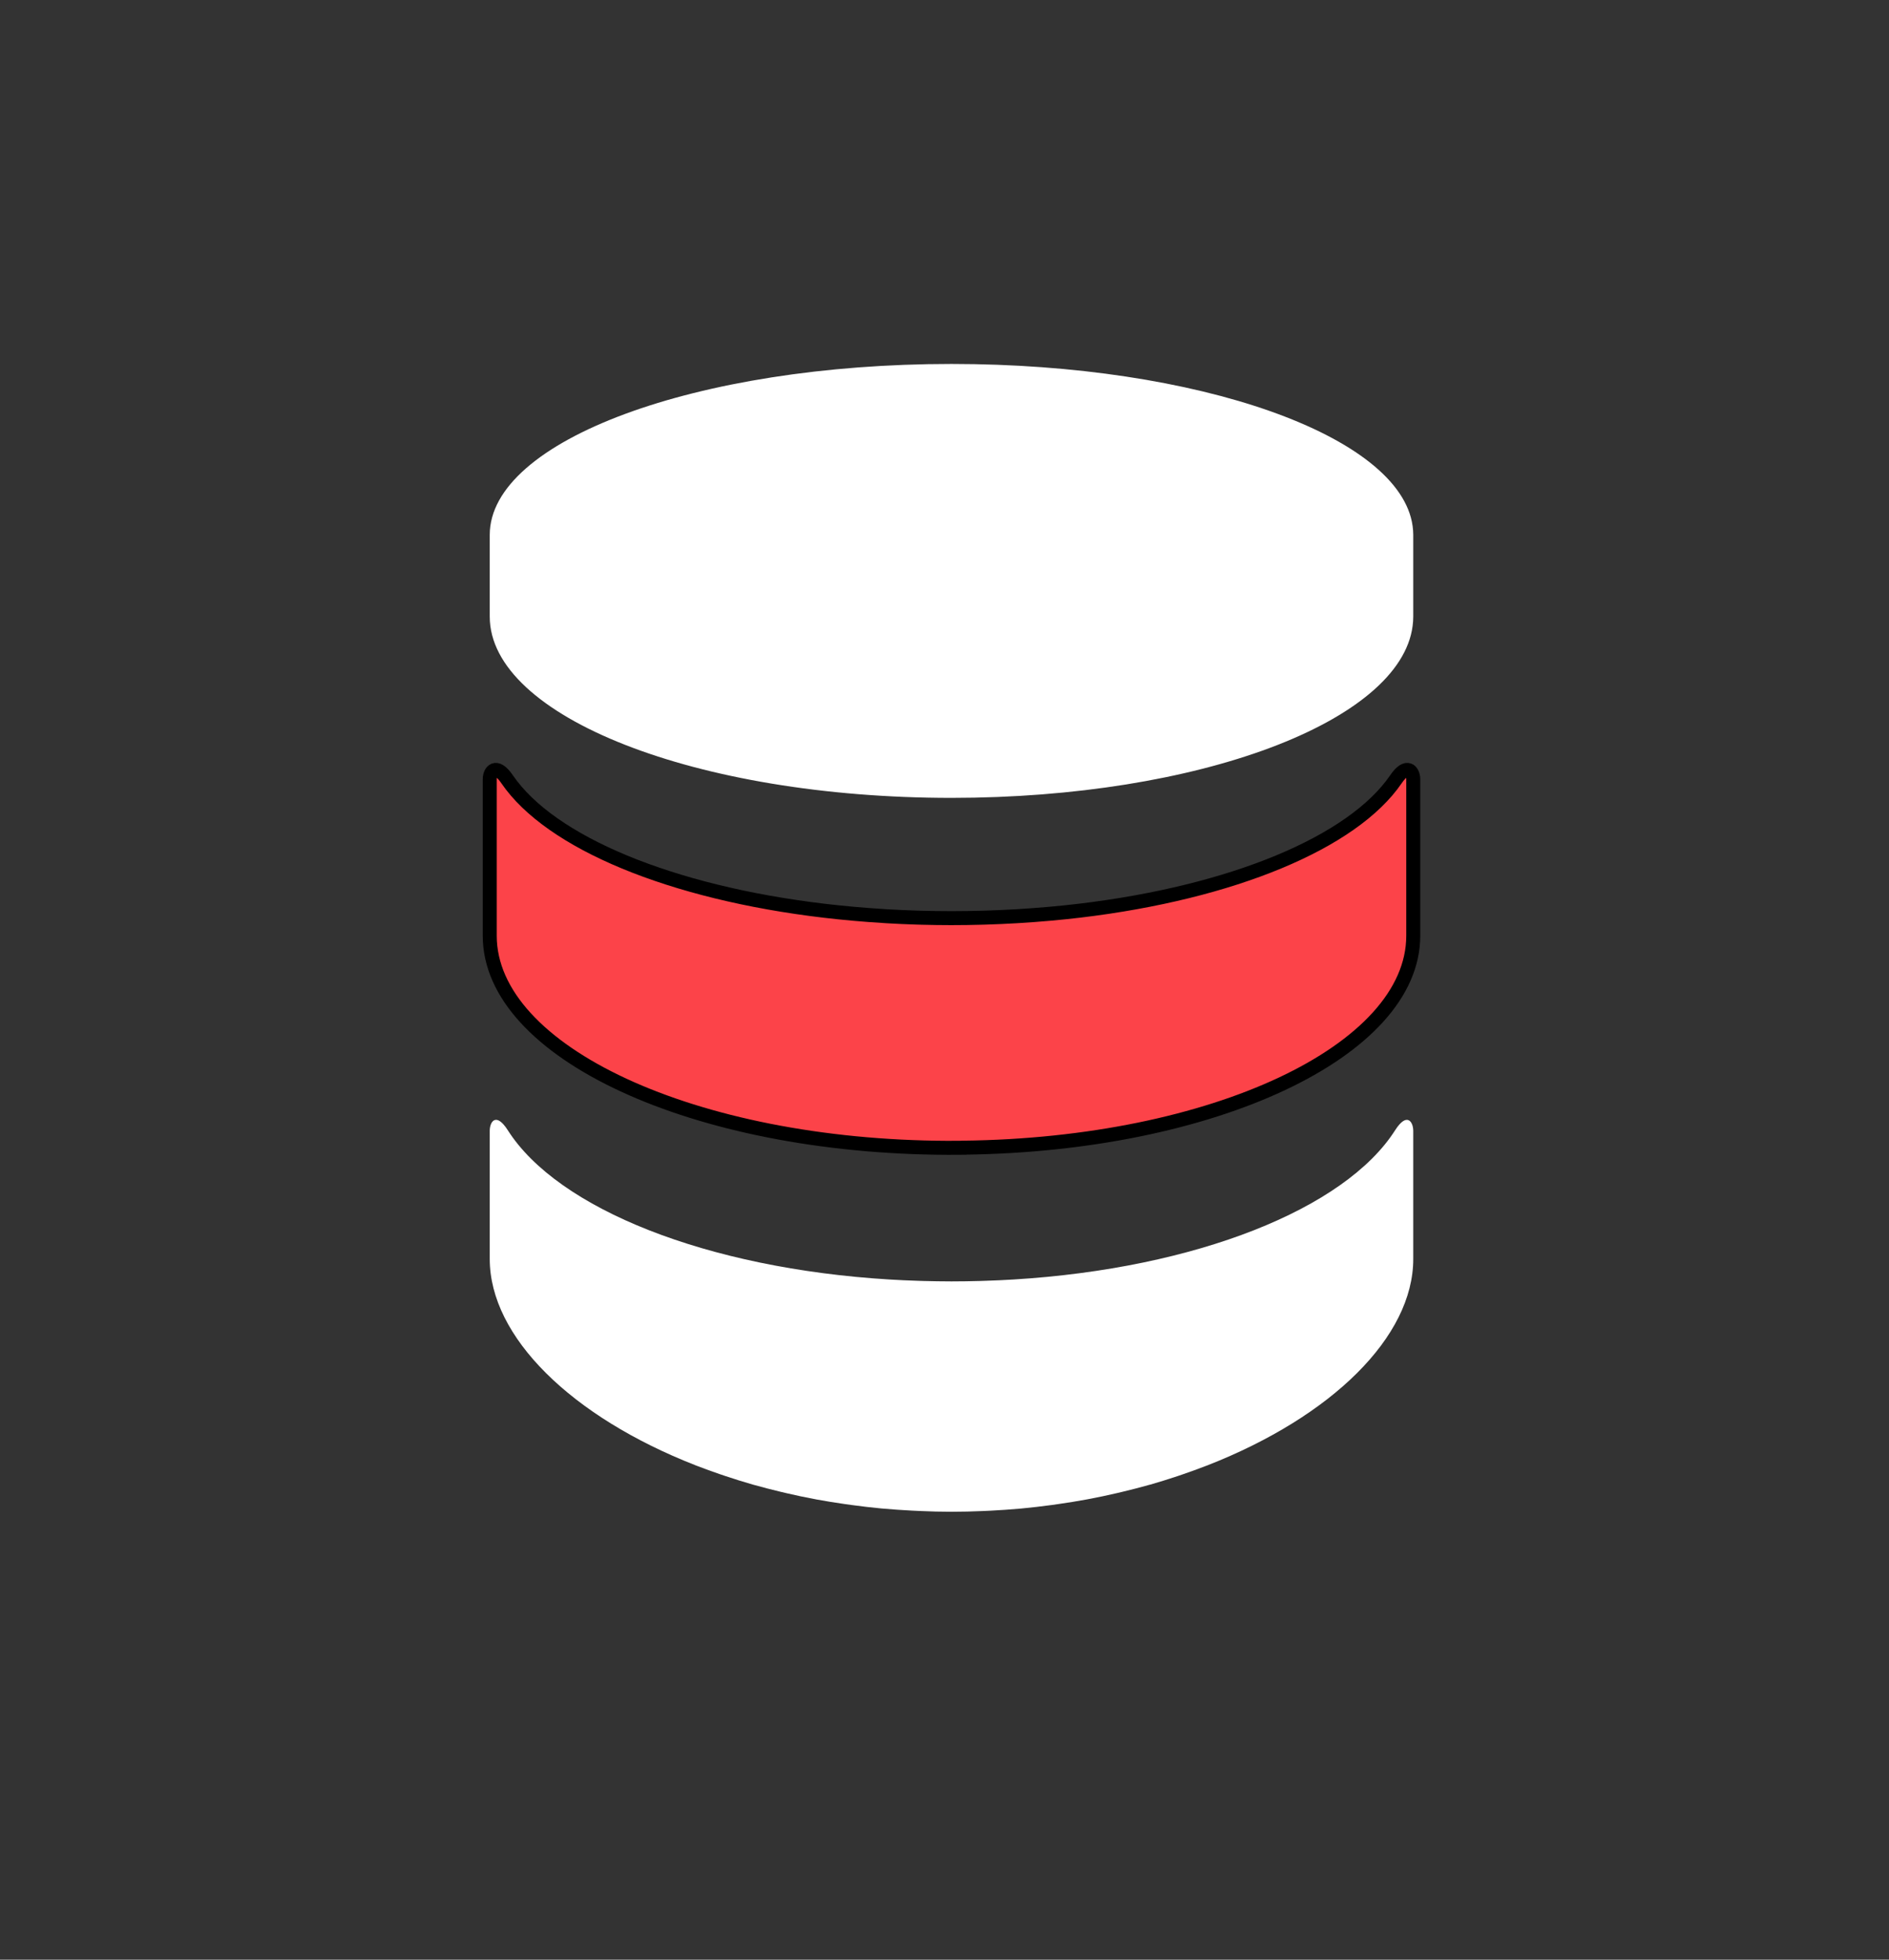 <?xml version="1.0" encoding="utf-8"?>
<!-- Generator: Adobe Illustrator 15.1.0, SVG Export Plug-In . SVG Version: 6.00 Build 0)  -->
<!DOCTYPE svg PUBLIC "-//W3C//DTD SVG 1.1//EN" "http://www.w3.org/Graphics/SVG/1.1/DTD/svg11.dtd">
<svg version="1.1" id="Calque_1" xmlns:sketch="http://www.bohemiancoding.com/sketch/ns"
	 xmlns="http://www.w3.org/2000/svg" xmlns:xlink="http://www.w3.org/1999/xlink" x="0px" y="0px" width="135px" height="140px"
	 viewBox="0 0 135 140" enable-background="new 0 0 135 140" xml:space="preserve">
<rect x="0" y="0" width="135" height="140" fill="#333333" stroke="none"/>
<title>svg-workshop</title>
<description>Created with Sketch (http://www.bohemiancoding.com/sketch)</description>
<g id="Page-1" sketch:type="MSPage">
	<g id="data" transform="translate(35, 26)" sketch:type="MSLayerGroup">
		<g id="Group" sketch:type="MSShapeGroup">
			<path id="Shape" fill="#FFFFFF" d="M64.703,54.746c-3.576,5.614-14.22,9.869-27.281,10.662c-0.672,0.042-1.352,0.071-2.036,0.093
				c-0.122,0.005-0.244,0.009-0.366,0.012c-0.667,0.019-1.34,0.03-2.018,0.03h-0.004h-0.003c-0.678,0-1.35-0.014-2.019-0.03
				c-0.123-0.003-0.244-0.007-0.365-0.012c-0.684-0.021-1.363-0.052-2.035-0.093C15.513,64.615,4.869,60.361,1.292,54.746
				C0.449,53.424,0,54.132,0,54.787v9.155c0,5.57,5.836,11.269,14.692,14.733l0,0.002c0.032,0.013,0.066,0.023,0.099,0.036
				c0.557,0.216,1.127,0.422,1.707,0.62c0.125,0.043,0.247,0.086,0.372,0.125c0.629,0.21,1.268,0.41,1.92,0.598
				c0.03,0.008,0.062,0.017,0.094,0.025c0.616,0.172,1.246,0.335,1.882,0.487c0.145,0.034,0.29,0.069,0.435,0.103
				c0.674,0.156,1.355,0.303,2.051,0.43c0.031,0.008,0.063,0.014,0.093,0.019c0.656,0.122,1.325,0.228,1.998,0.325
				c0.171,0.024,0.341,0.049,0.513,0.072c0.709,0.096,1.422,0.182,2.147,0.249c0.028,0.003,0.057,0.005,0.086,0.007
				c0.694,0.062,1.397,0.11,2.105,0.146c0.189,0.012,0.377,0.019,0.567,0.027C31.498,81.979,32.242,82,32.994,82h0.003h0.001h0.001
				h0.004c0.751,0,1.495-0.02,2.235-0.052c0.189-0.01,0.378-0.019,0.566-0.026c0.709-0.037,1.411-0.084,2.105-0.147
				c0.029-0.003,0.057-0.005,0.086-0.007c0.727-0.068,1.439-0.154,2.148-0.248c0.173-0.023,0.342-0.049,0.513-0.073
				c0.673-0.097,1.341-0.204,1.998-0.325c0.03-0.006,0.062-0.011,0.095-0.018c0.693-0.129,1.375-0.275,2.05-0.431
				c0.145-0.033,0.288-0.067,0.433-0.103c0.639-0.152,1.27-0.314,1.887-0.489c0.03-0.009,0.061-0.017,0.092-0.023
				c0.654-0.188,1.292-0.388,1.922-0.597c0.125-0.041,0.246-0.084,0.367-0.125c0.581-0.2,1.156-0.406,1.713-0.623
				c0.031-0.013,0.064-0.021,0.096-0.034l-0.001-0.001C60.164,75.211,66,69.513,66,63.943v-9.154
				C65.996,54.133,65.547,53.426,64.703,54.746L64.703,54.746z"/>
			<path id="Shape_1_" fill="#FFFFFF" d="M65.955,11.582C65.072,5.13,50.658,0,33,0c0,0,0,0,0,0c-0.001,0,0,0-0.001,0
				C14.771,0,0,5.466,0,12.209v5.841C0,25.203,14.771,31,32.999,31H33h0c17.658,0,32.072-5.441,32.955-12.283
				C65.984,18.495,66,18.274,66,18.05v-5.841C65.998,11.999,65.984,11.79,65.955,11.582L65.955,11.582z"/>
			<path id="Shape_2_" fill="#FC4349" stroke="#000000" stroke-miterlimit="10" d="M64.764,29.667
				c-3.09,4.522-11.686,8.088-22.6,9.391c-1.417,0.169-2.873,0.297-4.361,0.388c-0.066,0.004-0.135,0.009-0.203,0.012
				c-0.703,0.041-1.412,0.072-2.129,0.095c-0.09,0.002-0.181,0.004-0.273,0.008c-0.727,0.02-1.457,0.031-2.196,0.031
				c-0.027,0-0.055,0-0.08,0c-0.69,0-1.373-0.012-2.051-0.029c-0.128-0.004-0.256-0.008-0.384-0.011
				c-0.691-0.021-1.375-0.053-2.053-0.092c-0.094-0.005-0.186-0.012-0.278-0.018c-1.445-0.089-2.861-0.213-4.24-0.377
				c-10.953-1.293-19.582-4.865-22.677-9.398C0.432,28.486,0,29.127,0,29.663V40.85C0,49.174,14.615,55.927,32.705,56l0.589-0.003
				V56c0.064,0,0.13-0.003,0.194-0.003l0.359-0.002l0.005-0.005C51.684,55.781,66,49.087,66,40.849V29.662
				C65.999,29.127,65.567,28.486,64.764,29.667L64.764,29.667z"/>
		</g>
	</g>
</g>
</svg>
